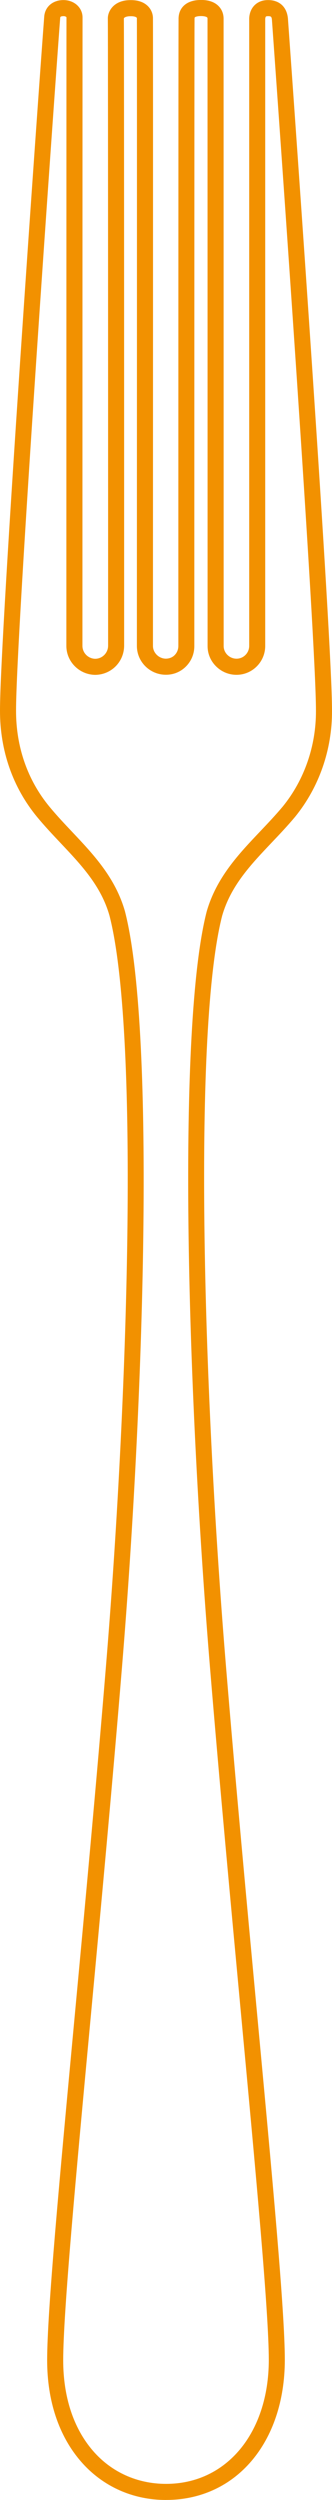 <svg xmlns="http://www.w3.org/2000/svg" width="143.78" height="1080" viewBox="0 0 143.78 1080"><g id="a"/><g id="b"><g id="c"><g id="d"><path d="M71.95 1080s-.07.0-.09.0c-14.5.0-27.61-5.95-36.92-16.75-9.5-11.02-14.52-26.1-14.52-43.62.0-20.89 5.31-77.75 12.03-149.73 4.35-46.6 9.28-99.42 13.45-150.23 10.25-124.27 14.06-275.51 1.51-324.13-3.64-12.8-12.15-21.8-21.16-31.33-3.42-3.62-6.96-7.36-10.26-11.36C5.51 340.12-.02 324.26.0 306.99-.03 274.79 16.82 37.86 19.14 7.31 19.4 3.04 22.7.1 27.36.03c2.43-.01 4.63.81 6.22 2.37 1.39 1.37 2.16 3.18 2.17 5.09-.03 2.5-.05 268.83-.05 271.52.0 3.04 2.48 5.54 5.55 5.59 3.04-.03 5.53-2.5 5.57-5.61.0-2.61.0-265.21-.12-270.91v-.23c.04-3.15 2.68-7.8 9.79-7.8.08.0.15.0.23.0 3.14.0 5.64.89 7.38 2.65 1.39 1.4 2.17 3.32 2.14 5.27.07 8.03.0 243.87.0 271.08.0 2.97 2.57 5.49 5.61 5.5 1.45-.03 2.78-.52 3.77-1.52 1.05-1.05 1.62-2.46 1.62-3.98.0-62.02.0-261.81.09-270.67h0c-.04-2.35.67-4.28 2.1-5.75 1.7-1.74 4.27-2.63 7.63-2.65h0c3.35.0 5.92.91 7.65 2.7 1.9 1.96 2.15 4.29 2.12 5.55.0 4.16.02 259.89.03 270.83-.01 1.43.55 2.78 1.58 3.82 1.07 1.08 2.49 1.68 4 1.68h0c3.01.0 5.47-2.47 5.48-5.51V8.59c-.03-.9.0-3.84 2.13-6.13 1.02-1.1 2.89-2.42 5.99-2.43h.04c4.97.0 8.19 3 8.62 8.04 3.2 44.56 19.12 268.17 19.08 298.92.09 16.8-5.56 33.08-15.92 45.81l-.03.04c-3.27 3.91-6.75 7.58-10.12 11.12-9.14 9.62-17.78 18.71-21.5 31.66-12.45 48.39-8.61 199.65 1.64 324.01 4.16 50.32 9.04 102.65 13.35 148.82 6.79 72.71 12.15 130.13 12.15 151.13-.07 35.58-21.2 60.41-51.4 60.41zm-.08-6.95h.07c26.13.0 44.41-21.98 44.47-53.47.0-20.66-5.62-80.82-12.12-150.48-4.31-46.19-9.2-98.54-13.36-148.9-10.3-124.94-14.09-277.18-1.42-326.41 4.22-14.68 13.85-24.82 23.16-34.62 3.29-3.46 6.68-7.04 9.81-10.77 9.33-11.48 14.43-26.18 14.35-41.39.04-30.53-15.87-253.92-19.06-298.39-.13-1.5-.44-1.63-1.71-1.64-.54.0-.82.1-.91.19-.19.2-.3.8-.29 1.12V279.08c-.02 6.87-5.59 12.45-12.44 12.45h0c-3.38.0-6.55-1.34-8.93-3.74-2.34-2.36-3.61-5.46-3.59-8.73.0-2.67-.02-269.73-.03-270.85v-.11c0-.12.0-.41-.16-.57-.27-.27-1.12-.59-2.66-.59h0c-1.69.0-2.49.36-2.68.56-.05.05-.13.22-.12.78v.23c-.1 5.51-.09 267.87-.09 270.53.02 3.38-1.28 6.55-3.66 8.92-2.3 2.29-5.34 3.54-8.59 3.54-.04.0-.08.0-.12.0-6.89-.02-12.51-5.6-12.51-12.45.0-2.68.07-267.57.0-271.03v-.15s0-.16-.13-.28c-.28-.29-1.1-.61-2.52-.58-2.06-.02-2.92.59-2.99.98.11 9.53.12 209.07.12 271.06-.1 6.96-5.61 12.43-12.54 12.5-6.94-.1-12.49-5.73-12.48-12.54.0-10.98.02-269.1.05-271.54.0.02.0-.01-.09-.11-.19-.19-.62-.42-1.25-.38-1.34.02-1.37.42-1.39.81C23.75 38.36 6.92 274.97 6.95 306.99c-.02 15.65 4.96 29.98 14.41 41.44 3.15 3.82 6.61 7.48 9.95 11.01 9.18 9.71 18.68 19.76 22.81 34.28 12.76 49.44 9 201.66-1.29 326.52-4.18 50.85-9.11 103.69-13.46 150.3-6.44 68.96-11.99 128.52-12 149.09.0 15.83 4.44 29.35 12.84 39.08 7.97 9.25 19.22 14.34 31.67 14.34h0z" fill="#f29100"/></g></g></g></svg>
